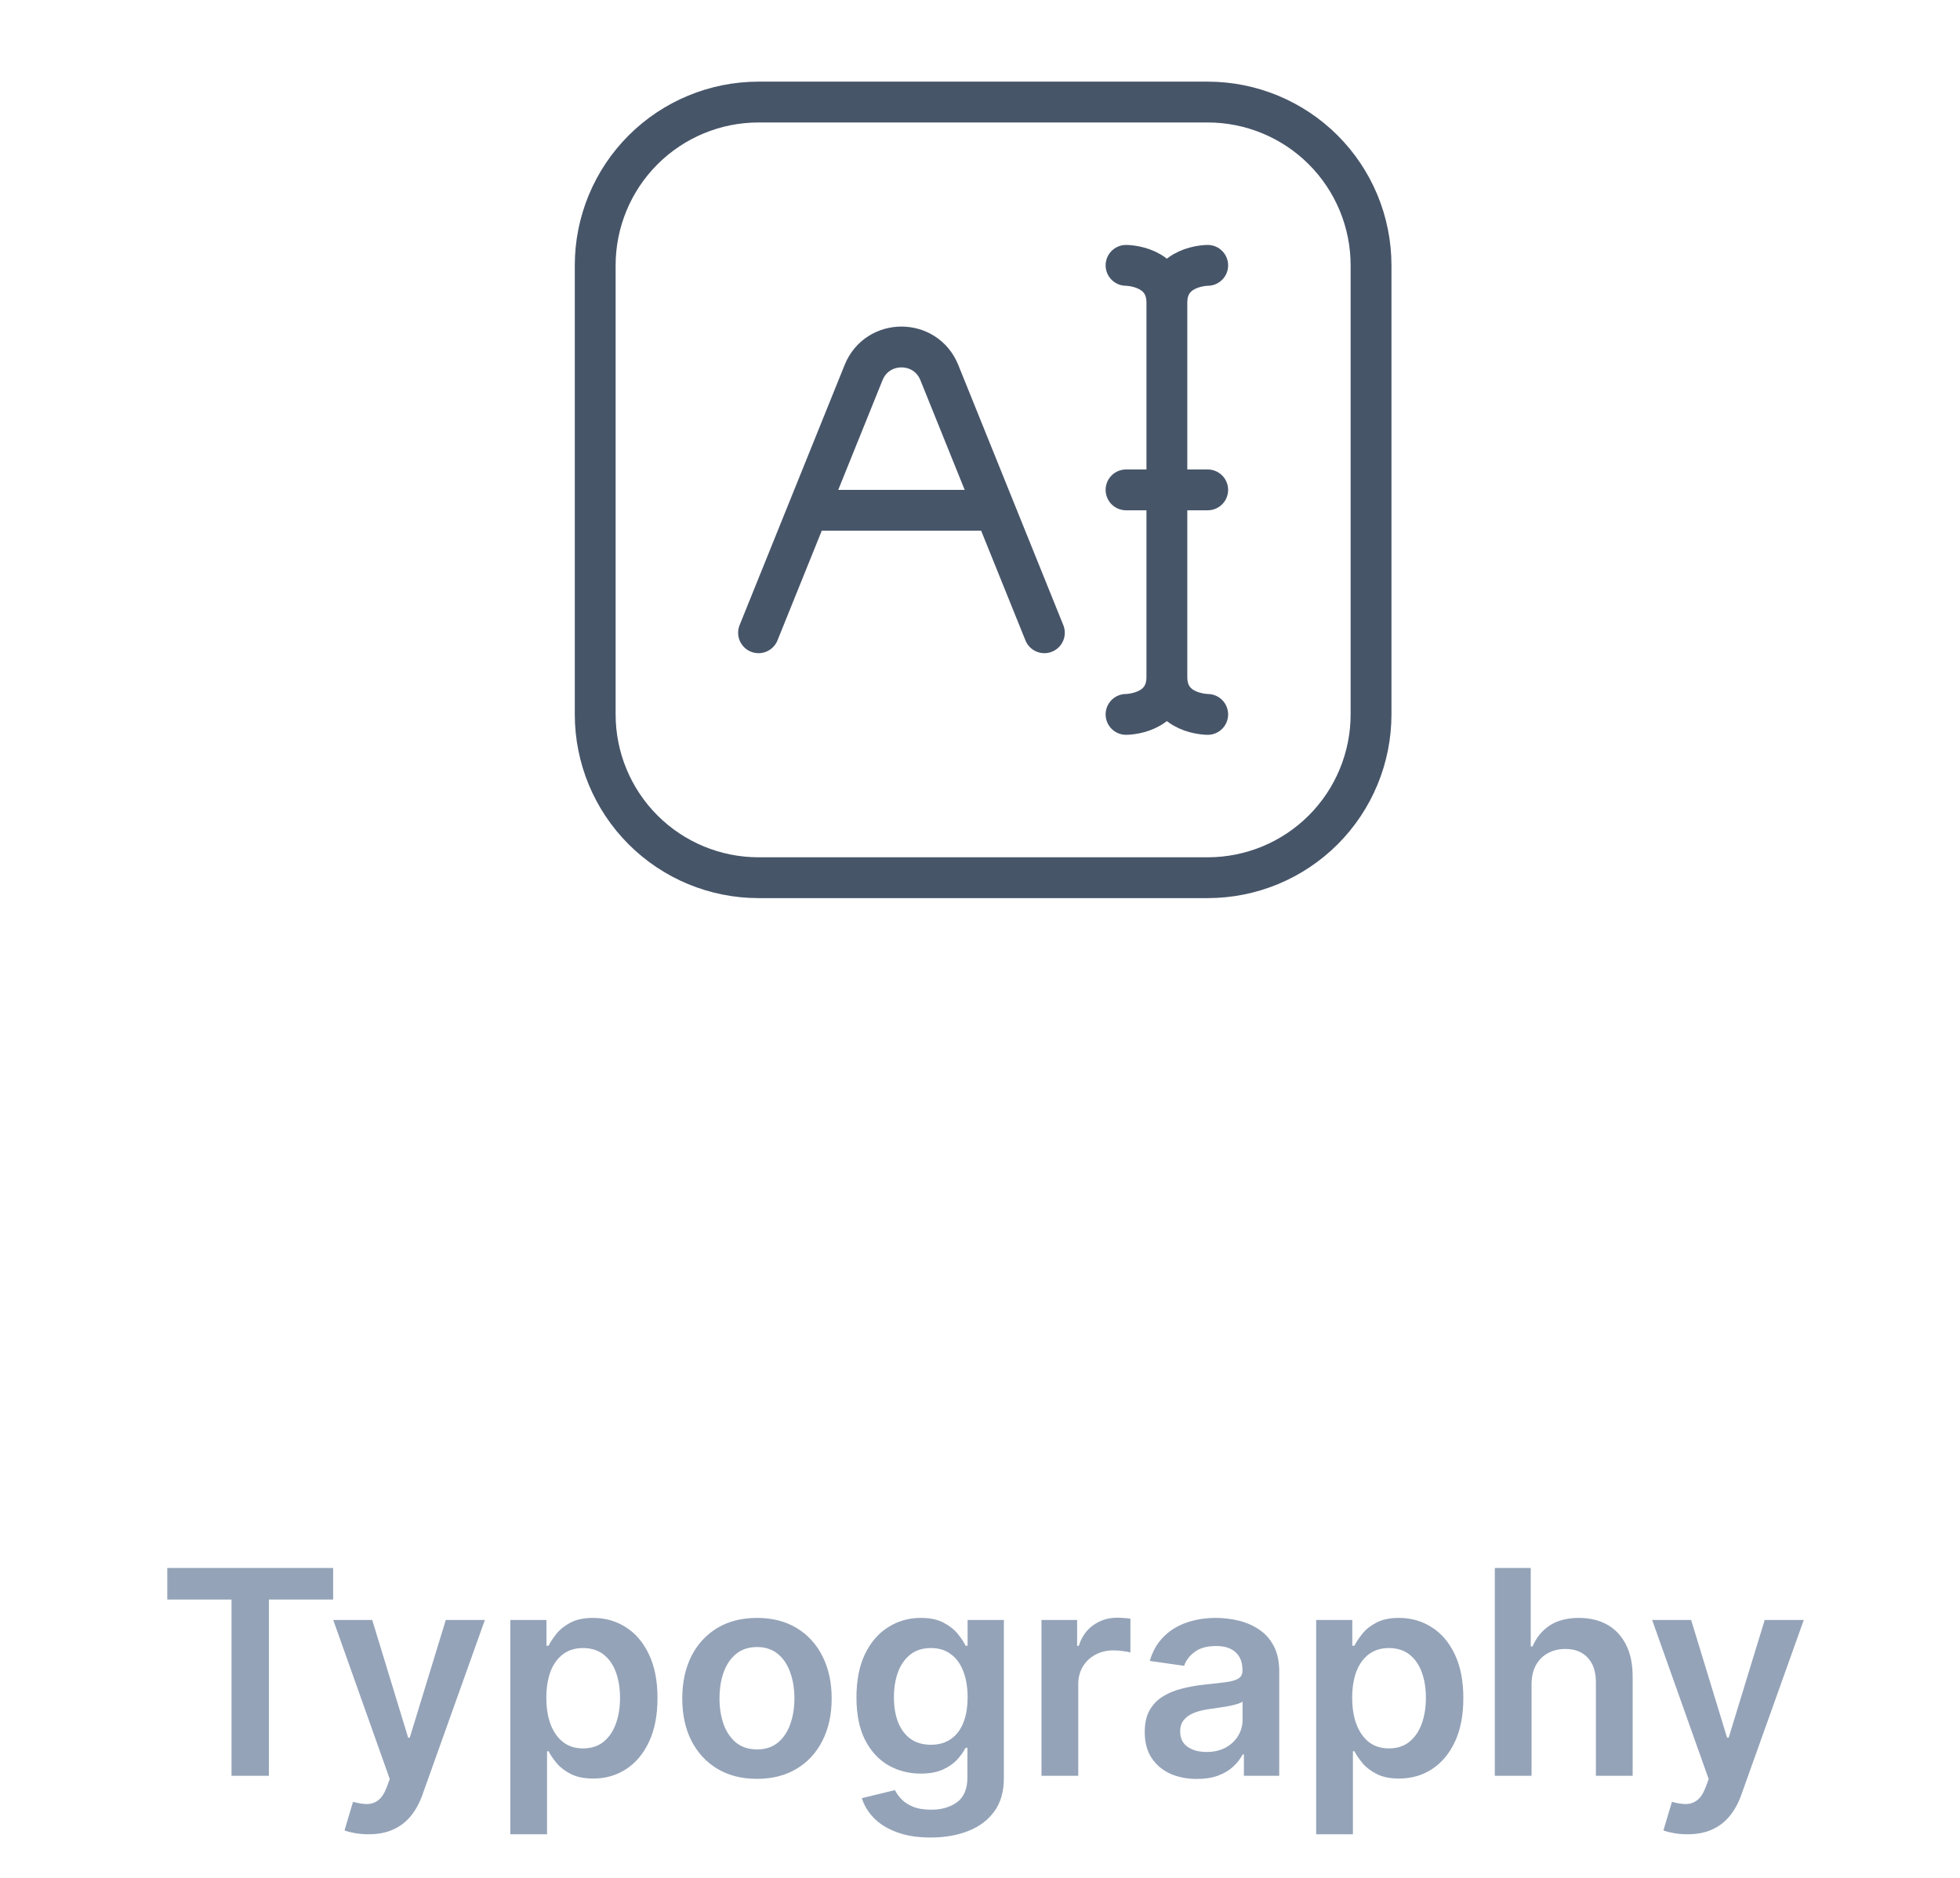 <svg width="96" height="92" viewBox="0 0 96 92" fill="none" xmlns="http://www.w3.org/2000/svg">
<g clip-path="url(#clip0_34_253)">
<path d="M29.153 13C29.153 10.878 29.996 8.843 31.496 7.343C32.996 5.843 35.031 5 37.153 5H59.153C61.275 5 63.31 5.843 64.81 7.343C66.31 8.843 67.153 10.878 67.153 13V35C67.153 37.122 66.31 39.157 64.81 40.657C63.31 42.157 61.275 43 59.153 43H37.153C35.031 43 32.996 42.157 31.496 40.657C29.996 39.157 29.153 37.122 29.153 35V13Z" stroke="#475569" stroke-width="2"/>
<path d="M39.653 25H48.653M37.153 31L42.298 18.252C42.972 16.582 45.334 16.582 46.008 18.252L51.153 31" stroke="#475569" stroke-width="2" stroke-linecap="round" stroke-linejoin="round"/>
<path d="M55.153 13C55.153 13 57.153 13 57.153 14.833M57.153 14.833V33.167M57.153 14.833C57.153 13 59.153 13 59.153 13M57.153 33.167C57.153 35 55.153 35 55.153 35M57.153 33.167C57.153 35 59.153 35 59.153 35M55.153 24H59.153" stroke="#475569" stroke-width="2" stroke-linecap="round"/>
</g>
<path d="M8.193 78.364V76.818H16.317V78.364H13.17V87H11.34V78.364H8.193ZM18.047 89.864C17.802 89.864 17.575 89.844 17.366 89.804C17.16 89.767 16.996 89.724 16.874 89.675L17.291 88.273C17.553 88.349 17.787 88.385 17.992 88.382C18.198 88.379 18.378 88.314 18.534 88.188C18.693 88.066 18.828 87.86 18.937 87.572L19.091 87.159L16.322 79.364H18.231L19.991 85.131H20.07L21.835 79.364H23.749L20.692 87.925C20.549 88.329 20.36 88.675 20.125 88.964C19.89 89.255 19.601 89.478 19.26 89.63C18.922 89.786 18.518 89.864 18.047 89.864ZM24.995 89.864V79.364H26.765V80.626H26.869C26.962 80.441 27.093 80.244 27.262 80.035C27.431 79.823 27.66 79.642 27.948 79.493C28.236 79.34 28.604 79.264 29.052 79.264C29.642 79.264 30.174 79.415 30.648 79.717C31.125 80.015 31.503 80.457 31.781 81.044C32.063 81.627 32.204 82.343 32.204 83.192C32.204 84.03 32.066 84.743 31.791 85.329C31.516 85.916 31.141 86.364 30.667 86.672C30.193 86.98 29.657 87.134 29.057 87.134C28.619 87.134 28.256 87.061 27.968 86.915C27.679 86.77 27.447 86.594 27.272 86.388C27.099 86.18 26.965 85.983 26.869 85.797H26.794V89.864H24.995ZM26.76 83.182C26.76 83.676 26.829 84.108 26.968 84.479C27.111 84.851 27.315 85.141 27.58 85.349C27.849 85.555 28.173 85.658 28.554 85.658C28.952 85.658 29.285 85.552 29.554 85.34C29.822 85.124 30.024 84.831 30.16 84.46C30.299 84.085 30.369 83.659 30.369 83.182C30.369 82.708 30.301 82.287 30.165 81.919C30.029 81.551 29.827 81.263 29.559 81.054C29.29 80.845 28.956 80.741 28.554 80.741C28.17 80.741 27.843 80.842 27.575 81.044C27.307 81.246 27.103 81.53 26.963 81.894C26.828 82.259 26.76 82.688 26.76 83.182ZM37.076 87.149C36.33 87.149 35.684 86.985 35.137 86.657C34.59 86.329 34.166 85.87 33.864 85.28C33.566 84.69 33.417 84.001 33.417 83.212C33.417 82.423 33.566 81.732 33.864 81.138C34.166 80.545 34.59 80.085 35.137 79.756C35.684 79.428 36.33 79.264 37.076 79.264C37.822 79.264 38.468 79.428 39.015 79.756C39.562 80.085 39.984 80.545 40.282 81.138C40.584 81.732 40.735 82.423 40.735 83.212C40.735 84.001 40.584 84.69 40.282 85.28C39.984 85.87 39.562 86.329 39.015 86.657C38.468 86.985 37.822 87.149 37.076 87.149ZM37.086 85.707C37.49 85.707 37.828 85.596 38.1 85.374C38.372 85.149 38.574 84.847 38.706 84.469C38.842 84.092 38.91 83.671 38.91 83.207C38.91 82.739 38.842 82.317 38.706 81.939C38.574 81.558 38.372 81.254 38.1 81.029C37.828 80.804 37.49 80.691 37.086 80.691C36.671 80.691 36.327 80.804 36.052 81.029C35.78 81.254 35.576 81.558 35.44 81.939C35.307 82.317 35.241 82.739 35.241 83.207C35.241 83.671 35.307 84.092 35.44 84.469C35.576 84.847 35.78 85.149 36.052 85.374C36.327 85.596 36.671 85.707 37.086 85.707ZM45.583 90.023C44.937 90.023 44.382 89.935 43.918 89.759C43.454 89.587 43.081 89.355 42.799 89.063C42.518 88.772 42.322 88.448 42.213 88.094L43.833 87.701C43.906 87.85 44.012 87.998 44.152 88.144C44.291 88.293 44.478 88.415 44.713 88.511C44.952 88.611 45.252 88.66 45.613 88.66C46.124 88.66 46.546 88.536 46.881 88.288C47.216 88.042 47.383 87.638 47.383 87.075V85.628H47.294C47.201 85.813 47.065 86.004 46.886 86.2C46.71 86.395 46.477 86.559 46.185 86.692C45.897 86.824 45.534 86.891 45.096 86.891C44.51 86.891 43.978 86.753 43.5 86.478C43.026 86.2 42.648 85.785 42.367 85.235C42.088 84.682 41.949 83.989 41.949 83.157C41.949 82.318 42.088 81.611 42.367 81.034C42.648 80.454 43.028 80.015 43.505 79.717C43.983 79.415 44.514 79.264 45.101 79.264C45.549 79.264 45.916 79.34 46.205 79.493C46.496 79.642 46.728 79.823 46.901 80.035C47.073 80.244 47.204 80.441 47.294 80.626H47.393V79.364H49.168V87.124C49.168 87.777 49.012 88.317 48.701 88.745C48.389 89.173 47.963 89.492 47.423 89.704C46.883 89.917 46.27 90.023 45.583 90.023ZM45.598 85.479C45.98 85.479 46.304 85.386 46.573 85.2C46.841 85.015 47.045 84.748 47.184 84.4C47.323 84.052 47.393 83.634 47.393 83.147C47.393 82.666 47.323 82.246 47.184 81.884C47.048 81.523 46.846 81.243 46.578 81.044C46.313 80.842 45.986 80.741 45.598 80.741C45.197 80.741 44.862 80.845 44.594 81.054C44.326 81.263 44.123 81.549 43.987 81.914C43.852 82.275 43.784 82.686 43.784 83.147C43.784 83.614 43.852 84.024 43.987 84.375C44.127 84.723 44.331 84.995 44.599 85.19C44.871 85.383 45.204 85.479 45.598 85.479ZM51.012 87V79.364H52.757V80.636H52.837C52.976 80.195 53.215 79.856 53.553 79.617C53.894 79.375 54.284 79.254 54.721 79.254C54.821 79.254 54.932 79.259 55.054 79.269C55.18 79.276 55.285 79.287 55.367 79.304V80.96C55.291 80.933 55.17 80.91 55.005 80.89C54.842 80.867 54.685 80.855 54.532 80.855C54.204 80.855 53.909 80.926 53.647 81.069C53.389 81.208 53.185 81.402 53.036 81.651C52.887 81.899 52.812 82.186 52.812 82.511V87H51.012ZM58.624 87.154C58.14 87.154 57.704 87.068 57.316 86.896C56.932 86.72 56.627 86.461 56.402 86.12C56.179 85.779 56.069 85.358 56.069 84.857C56.069 84.426 56.148 84.07 56.307 83.788C56.466 83.507 56.683 83.281 56.958 83.112C57.233 82.943 57.543 82.816 57.888 82.729C58.236 82.64 58.596 82.575 58.967 82.535C59.414 82.489 59.777 82.448 60.056 82.411C60.334 82.371 60.536 82.312 60.662 82.232C60.791 82.149 60.856 82.022 60.856 81.849V81.82C60.856 81.445 60.745 81.155 60.523 80.95C60.301 80.744 59.981 80.641 59.563 80.641C59.123 80.641 58.773 80.737 58.514 80.93C58.259 81.122 58.087 81.349 57.997 81.611L56.317 81.372C56.45 80.908 56.668 80.52 56.973 80.209C57.278 79.894 57.651 79.659 58.092 79.503C58.533 79.344 59.02 79.264 59.554 79.264C59.922 79.264 60.288 79.307 60.652 79.394C61.017 79.48 61.35 79.622 61.652 79.821C61.953 80.017 62.195 80.283 62.377 80.621C62.563 80.96 62.656 81.382 62.656 81.889V87H60.926V85.951H60.866C60.757 86.163 60.603 86.362 60.404 86.548C60.208 86.73 59.961 86.877 59.663 86.99C59.368 87.099 59.022 87.154 58.624 87.154ZM59.091 85.832C59.453 85.832 59.766 85.76 60.031 85.618C60.296 85.472 60.5 85.28 60.642 85.041C60.788 84.803 60.861 84.542 60.861 84.261V83.361C60.805 83.407 60.709 83.45 60.573 83.49C60.44 83.53 60.291 83.565 60.125 83.594C59.96 83.624 59.795 83.651 59.633 83.674C59.471 83.697 59.33 83.717 59.211 83.734C58.942 83.77 58.702 83.83 58.49 83.913C58.278 83.996 58.11 84.112 57.987 84.261C57.865 84.406 57.804 84.595 57.804 84.827C57.804 85.159 57.925 85.409 58.166 85.578C58.408 85.747 58.717 85.832 59.091 85.832ZM64.466 89.864V79.364H66.235V80.626H66.34C66.433 80.441 66.564 80.244 66.733 80.035C66.902 79.823 67.13 79.642 67.419 79.493C67.707 79.34 68.075 79.264 68.522 79.264C69.112 79.264 69.644 79.415 70.118 79.717C70.596 80.015 70.973 80.457 71.252 81.044C71.533 81.627 71.674 82.343 71.674 83.192C71.674 84.03 71.537 84.743 71.262 85.329C70.987 85.916 70.612 86.364 70.138 86.672C69.664 86.98 69.127 87.134 68.527 87.134C68.09 87.134 67.727 87.061 67.439 86.915C67.15 86.77 66.918 86.594 66.743 86.388C66.57 86.18 66.436 85.983 66.34 85.797H66.265V89.864H64.466ZM66.23 83.182C66.23 83.676 66.3 84.108 66.439 84.479C66.582 84.851 66.786 85.141 67.051 85.349C67.319 85.555 67.644 85.658 68.025 85.658C68.423 85.658 68.756 85.552 69.024 85.34C69.293 85.124 69.495 84.831 69.631 84.46C69.77 84.085 69.84 83.659 69.84 83.182C69.84 82.708 69.772 82.287 69.636 81.919C69.5 81.551 69.298 81.263 69.029 81.054C68.761 80.845 68.426 80.741 68.025 80.741C67.641 80.741 67.314 80.842 67.046 81.044C66.777 81.246 66.573 81.53 66.434 81.894C66.298 82.259 66.23 82.688 66.23 83.182ZM75.015 82.526V87H73.216V76.818H74.975V80.661H75.065C75.244 80.23 75.521 79.891 75.895 79.642C76.273 79.39 76.754 79.264 77.337 79.264C77.867 79.264 78.33 79.375 78.724 79.597C79.118 79.819 79.423 80.144 79.639 80.572C79.858 80.999 79.967 81.521 79.967 82.138V87H78.167V82.416C78.167 81.903 78.035 81.503 77.769 81.218C77.508 80.93 77.14 80.785 76.666 80.785C76.348 80.785 76.063 80.855 75.811 80.994C75.562 81.13 75.367 81.327 75.224 81.586C75.085 81.844 75.015 82.158 75.015 82.526ZM82.647 89.864C82.401 89.864 82.174 89.844 81.966 89.804C81.76 89.767 81.596 89.724 81.473 89.675L81.891 88.273C82.153 88.349 82.386 88.385 82.592 88.382C82.797 88.379 82.978 88.314 83.134 88.188C83.293 88.066 83.427 87.86 83.537 87.572L83.691 87.159L80.921 79.364H82.831L84.591 85.131H84.67L86.435 79.364H88.349L85.291 87.925C85.149 88.329 84.96 88.675 84.725 88.964C84.489 89.255 84.201 89.478 83.86 89.63C83.522 89.786 83.117 89.864 82.647 89.864Z" fill="#94A3B8"/>
<defs>
<clipPath id="clip0_34_253">
<rect width="48" height="48" fill="white" transform="translate(24.153)"/>
</clipPath>
</defs>
</svg>

